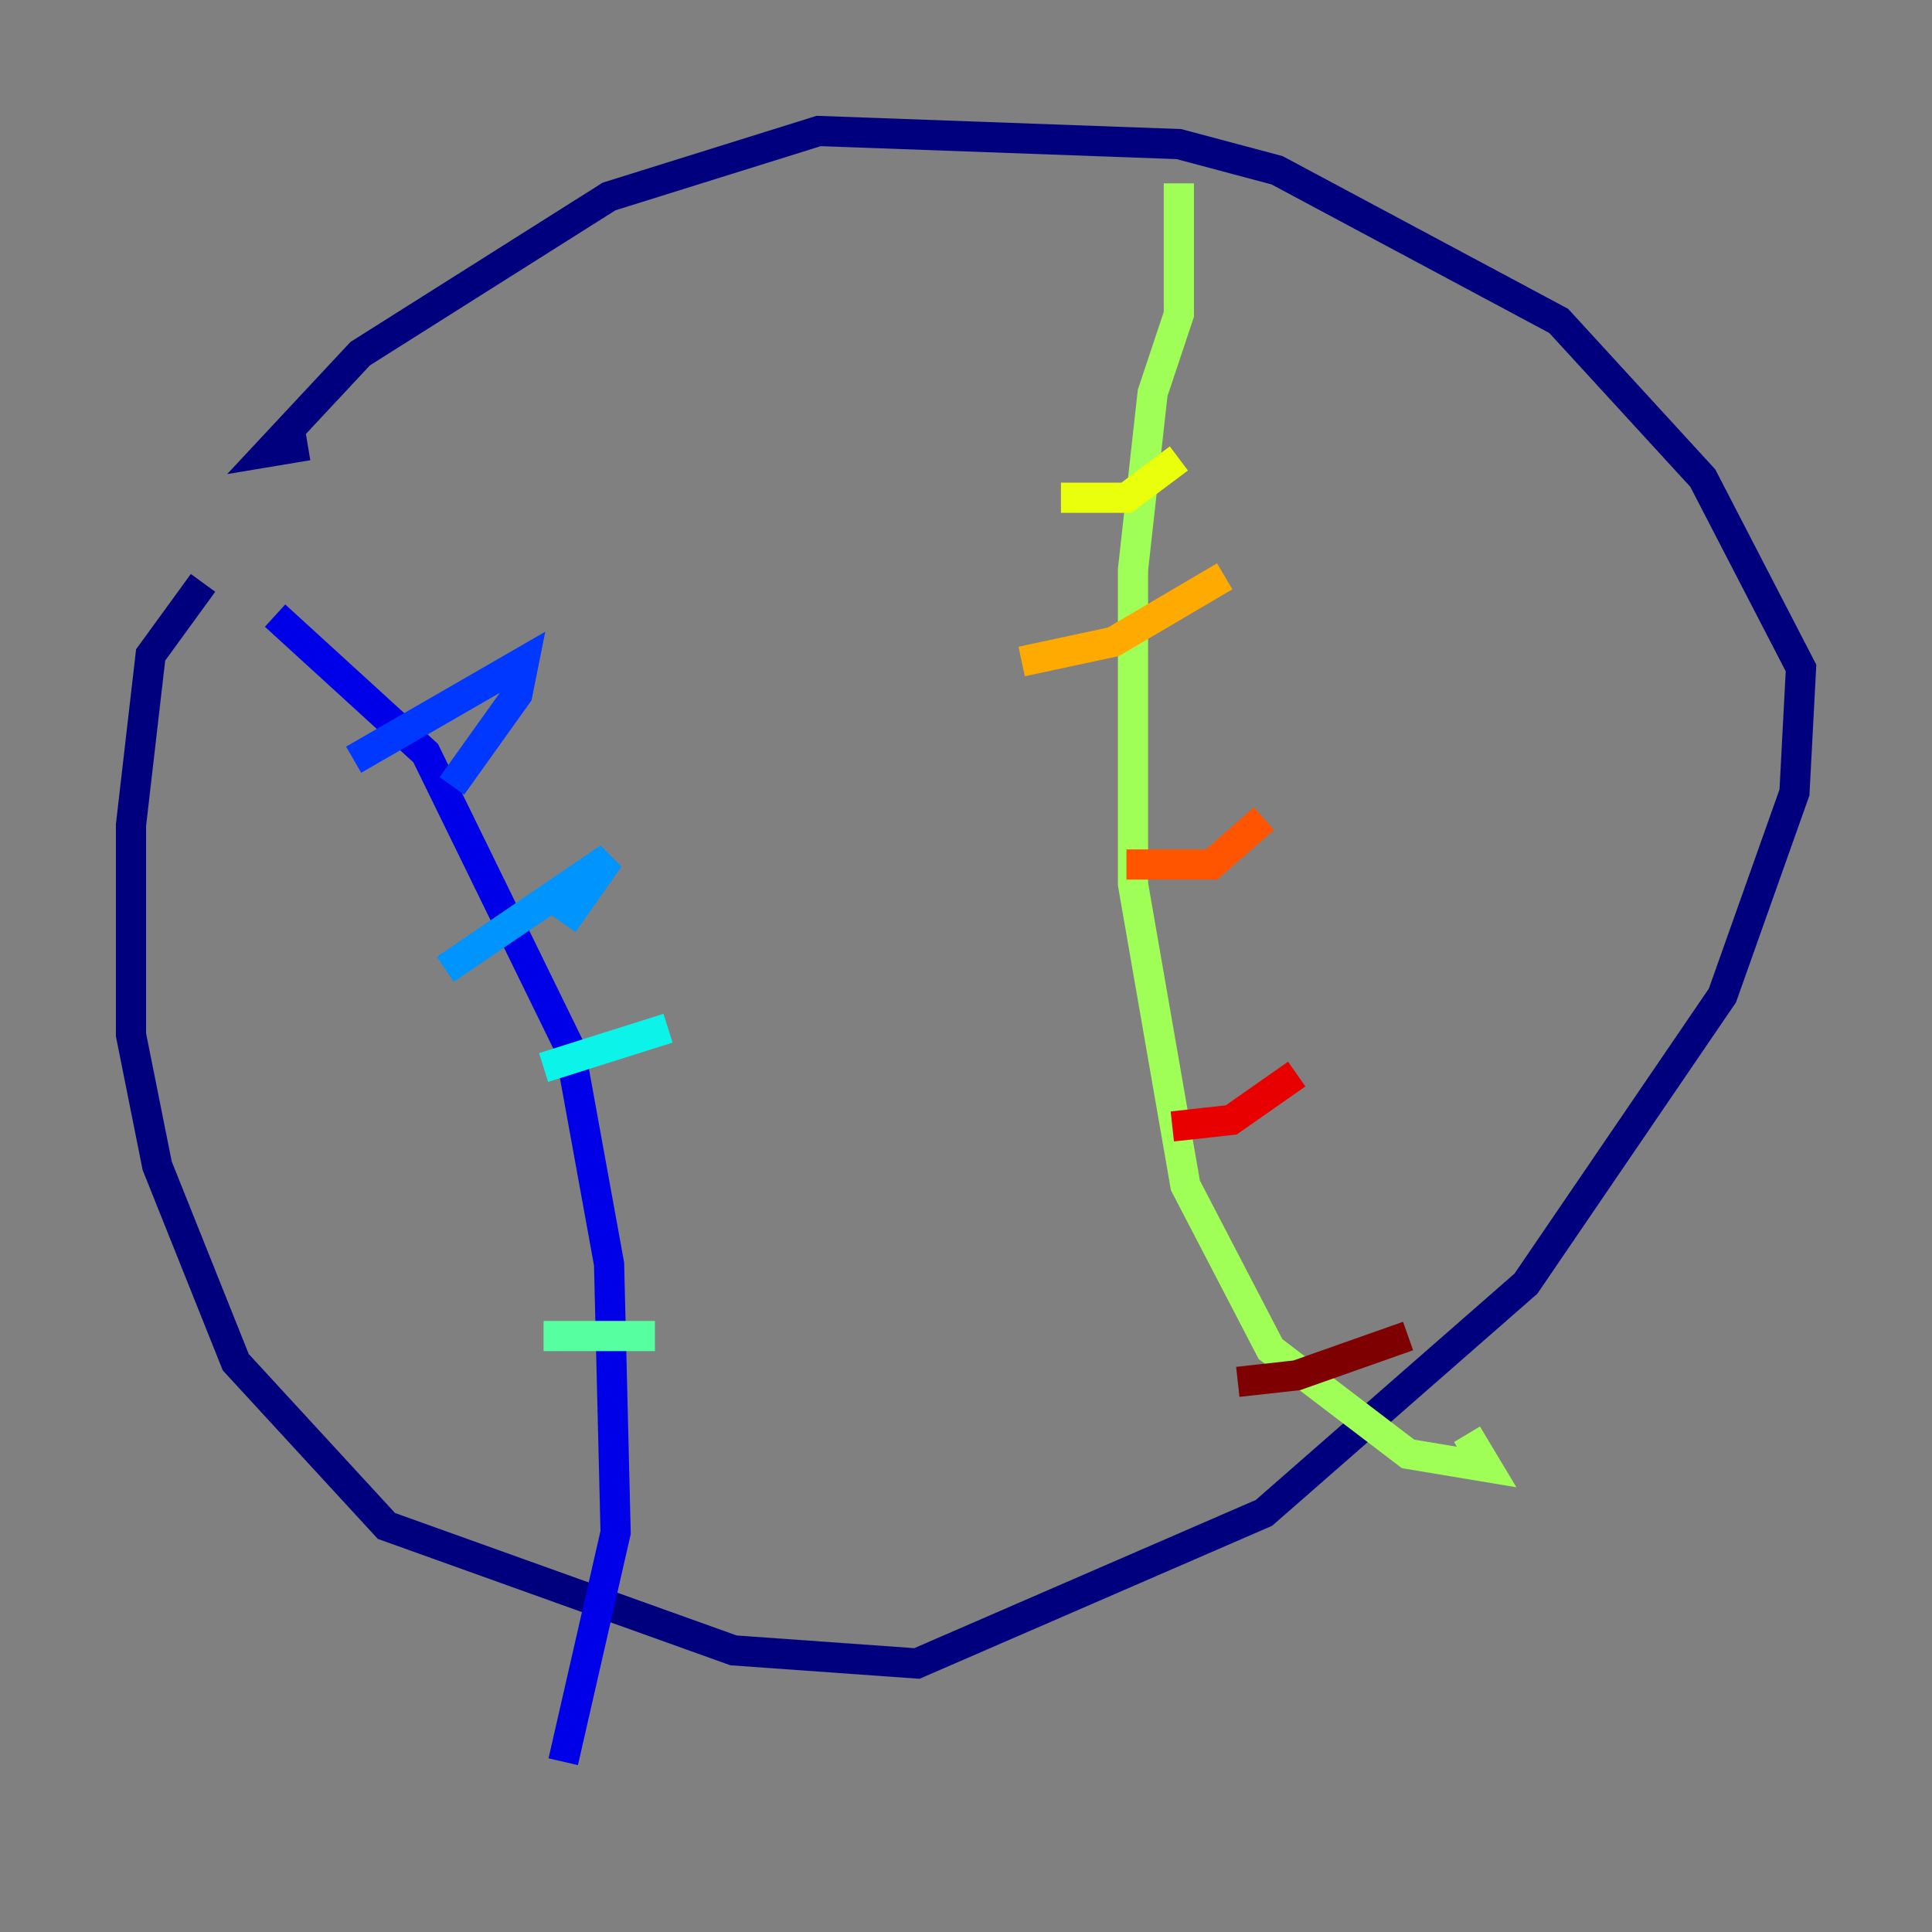 <?xml version="1.0" encoding="utf-8" ?>
<svg baseProfile="tiny" height="128" version="1.2" viewBox="0,0,128,128" width="128" xmlns="http://www.w3.org/2000/svg" xmlns:ev="http://www.w3.org/2001/xml-events" xmlns:xlink="http://www.w3.org/1999/xlink"><rect x="0" y="0" width="128" height="128" fill="#808080" stroke="none"/><defs /><polyline fill="none" points="13.451,38.617 9.98,43.39 8.678,54.671 8.678,68.556 10.414,77.234 15.62,90.251 25.6,101.098 48.597,109.342 60.746,110.21 83.742,100.231 101.098,85.044 114.115,65.953 118.888,52.502 119.322,44.258 112.814,31.675 103.268,21.261 84.61,11.281 78.102,9.546 54.237,8.678 40.352,13.017 23.864,23.43 17.79,29.939 20.393,29.505" stroke="#00007f" stroke-width="2" /><polyline fill="none" points="18.224,40.786 28.203,49.898 37.749,69.424 40.352,83.742 40.786,101.532 37.315,116.719" stroke="#0000e8" stroke-width="2" /><polyline fill="none" points="23.43,50.332 34.712,43.824 34.278,45.993 29.939,52.068" stroke="#0038ff" stroke-width="2" /><polyline fill="none" points="29.505,64.217 40.352,56.841 37.315,61.18" stroke="#0094ff" stroke-width="2" /><polyline fill="none" points="36.014,70.725 44.258,68.122" stroke="#0cf4ea" stroke-width="2" /><polyline fill="none" points="36.014,88.515 43.39,88.515" stroke="#56ffa0" stroke-width="2" /><polyline fill="none" points="78.102,12.149 78.102,20.827 76.366,26.034 75.064,37.749 75.064,58.576 78.536,78.536 84.176,89.383 93.288,96.325 98.495,97.193 97.193,95.024" stroke="#a0ff56" stroke-width="2" /><polyline fill="none" points="70.291,32.976 74.63,32.976 78.102,30.373" stroke="#eaff0c" stroke-width="2" /><polyline fill="none" points="67.688,43.824 73.763,42.522 81.139,38.183" stroke="#ffaa00" stroke-width="2" /><polyline fill="none" points="74.63,57.275 80.271,57.275 83.742,54.237" stroke="#ff5500" stroke-width="2" /><polyline fill="none" points="77.668,74.63 81.573,74.197 85.912,71.159" stroke="#e80000" stroke-width="2" /><polyline fill="none" points="82.007,91.552 85.912,91.119 93.288,88.515" stroke="#7f0000" stroke-width="2" /></svg>